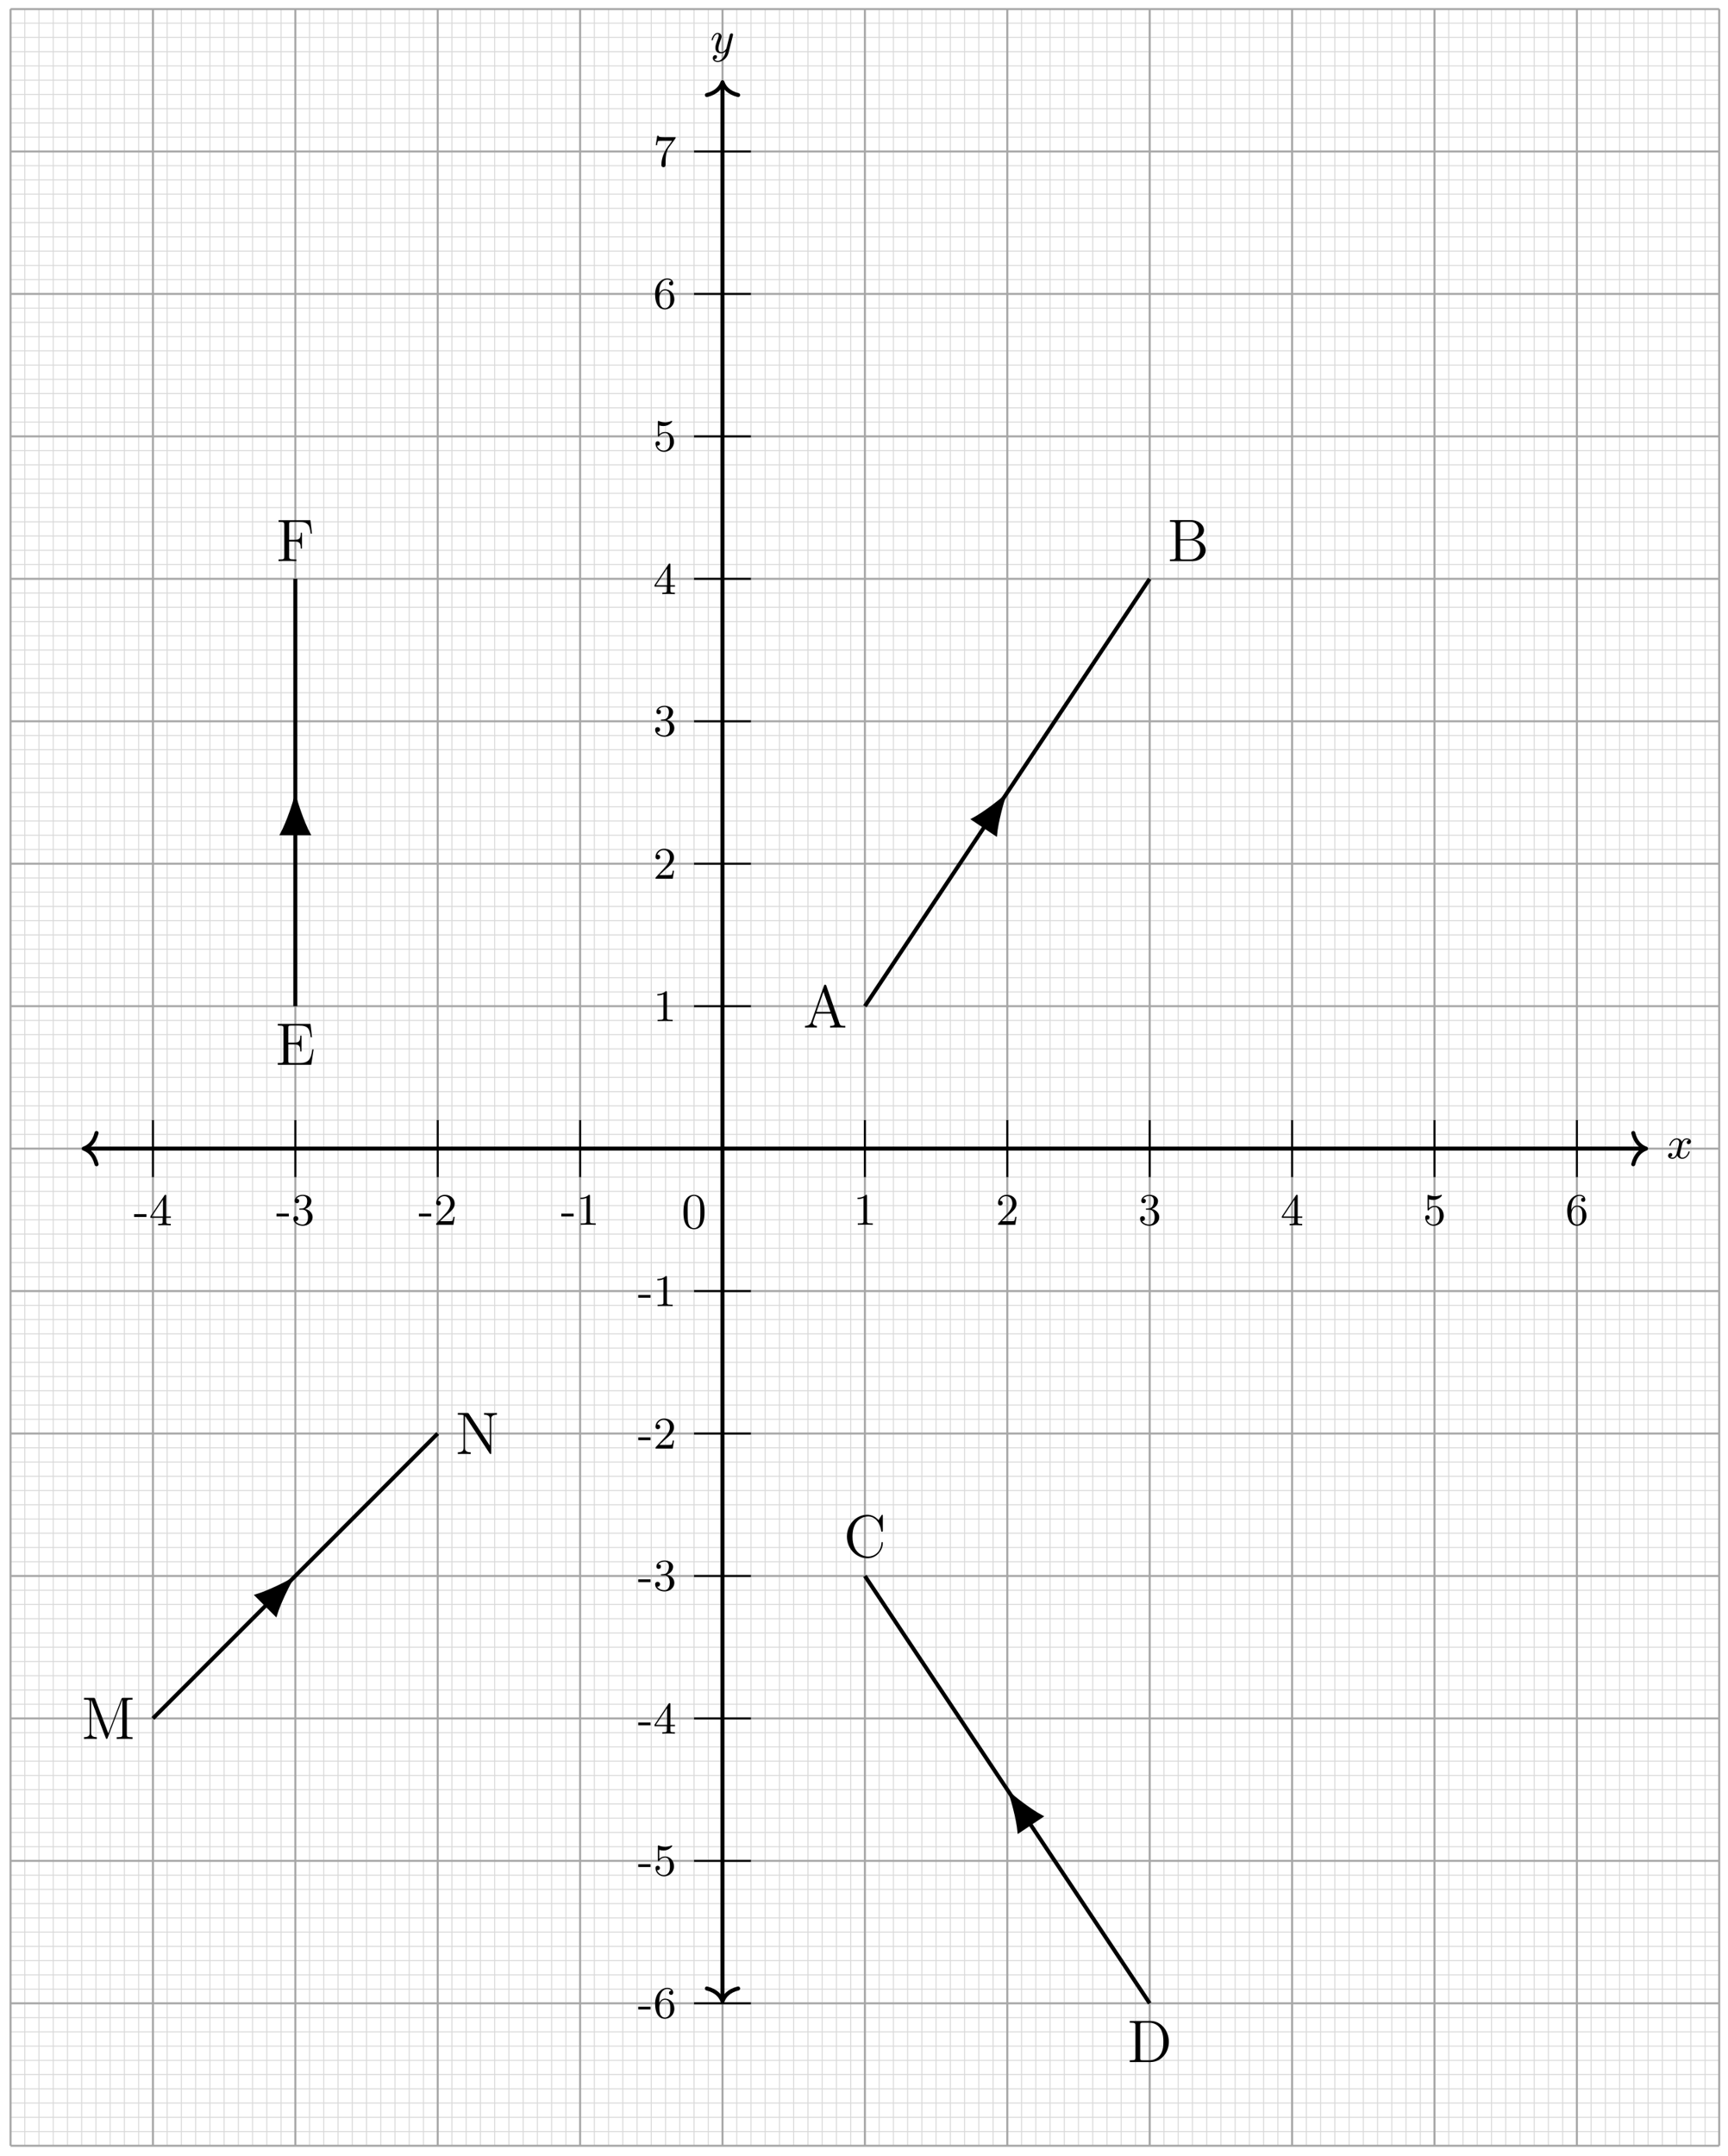 <svg xmlns="http://www.w3.org/2000/svg" xmlns:xlink="http://www.w3.org/1999/xlink" xmlns:inkscape="http://www.inkscape.org/namespaces/inkscape" version="1.1" width="344" height="429" viewBox="0 0 344 429">
<defs>
<path id="font_1_1" d="M.492 .404C.455 .397 .444 .365 .444 .35 .444 .331 .458 .314 .483 .314 .511 .314 .538 .338 .538 .373 .538 .419 .488 .442 .441 .442 .381 .442 .346 .389 .334 .368 .315 .417 .271 .442 .223 .442 .116 .442 .058 .314 .058 .288 .058 .279 .065 .276 .072 .276 .081 .276 .084 .281 .086 .287 .117 .386 .183 .417 .221 .417 .25 .417 .276 .398 .276 .351 .276 .315 .233 .155 .22 .107 .212 .076 .182 .014 .127 .014 .107 .014 .086 .021 .076 .027 .103 .032 .123 .055 .123 .081 .123 .106 .104 .117 .085 .117 .056 .117 .03 .092 .03 .058 .03 .009 .084-.011 .126-.011 .184-.011 .218 .037 .233 .064 .258-.002 .317-.011 .344-.011 .452-.011 .509 .119 .509 .143 .509 .148 .506 .155 .496 .155 .485 .155 .484 .151 .479 .136 .457 .064 .399 .014 .347 .014 .318 .014 .291 .032 .291 .08 .291 .102 .305 .157 .314 .195 .318 .213 .345 .321 .347 .328 .359 .364 .389 .417 .44 .417 .458 .417 .477 .414 .492 .404Z"/>
<path id="font_1_2" d="M.502 .385C.503 .39 .505 .396 .505 .402 .505 .415 .496 .431 .474 .431 .461 .431 .443 .423 .435 .404 .434 .4 .424 .359 .418 .337L.368 .137C.36 .108 .36 .106 .358 .097 .357 .093 .315 .014 .243 .014 .181 .014 .181 .077 .181 .096 .181 .141 .194 .19 .237 .302 .245 .325 .251 .339 .251 .358 .251 .407 .214 .442 .165 .442 .069 .442 .029 .3 .029 .288 .029 .279 .036 .276 .043 .276 .054 .276 .055 .282 .059 .295 .08 .369 .12 .417 .162 .417 .186 .417 .186 .398 .186 .384 .186 .367 .182 .349 .173 .325 .126 .201 .113 .159 .113 .111 .113 0 .203-.011 .24-.011 .289-.011 .324 .015 .342 .033 .329-.018 .318-.063 .279-.113 .249-.153 .209-.18 .165-.18 .137-.18 .104-.17 .09-.142 .143-.142 .15-.098 .15-.088 .15-.066 .134-.052 .112-.052 .088-.052 .056-.071 .056-.117 .056-.169 .102-.205 .165-.205 .267-.205 .376-.118 .405-.001L.502 .385Z"/>
<path id="font_2_64" d="M.285 .185V.247H.011V.185H.285Z"/>
<path id="font_2_57" d="M.484 .165V.196H.382V.65C.382 .67 .382 .677 .363 .677 .351 .677 .35 .676 .341 .662L.029 .196V.165H.302V.079C.302 .042 .299 .031 .224 .031H.202V0C.265 .003 .335 .003 .342 .003 .347 .003 .419 .003 .482 0V.031H.46C.385 .031 .382 .042 .382 .079V.165H.484M.308 .196H.061L.308 .566V.196Z"/>
<path id="font_2_106" d="M.47 .17C.47 .257 .401 .331 .305 .352 .398 .387 .442 .46 .442 .529 .442 .606 .357 .666 .253 .666 .149 .666 .071 .607 .071 .531 .071 .498 .093 .479 .122 .479 .151 .479 .172 .5 .172 .529 .172 .564 .148 .579 .114 .579 .14 .621 .201 .641 .25 .641 .333 .641 .349 .575 .349 .528 .349 .498 .343 .45 .318 .412 .287 .367 .252 .365 .223 .363 .198 .361 .196 .361 .188 .361 .179 .36 .171 .359 .171 .348 .171 .335 .179 .335 .196 .335H.243C.33 .335 .368 .265 .368 .169 .368 .041 .3 .006 .249 .006 .23 .006 .133 .011 .088 .084 .124 .079 .152 .104 .152 .138 .152 .171 .127 .192 .098 .192 .073 .192 .043 .177 .043 .135 .043 .046 .136-.022 .252-.022 .377-.022 .47 .067 .47 .169V.17Z"/>
<path id="font_2_107" d="M.462 .177H.434C.432 .164 .424 .105 .411 .089 .405 .08 .336 .08 .316 .08H.138L.237 .174C.401 .316 .462 .369 .462 .471 .462 .586 .367 .666 .244 .666 .129 .666 .051 .575 .051 .484 .051 .434 .094 .429 .103 .429 .125 .429 .155 .445 .155 .481 .155 .511 .134 .533 .103 .533 .098 .533 .095 .533 .091 .532 .115 .603 .179 .635 .233 .635 .335 .635 .37 .54 .37 .471 .37 .369 .293 .286 .245 .234L.062 .036C.051 .025 .051 .023 .051 0H.434L.462 .177Z"/>
<path id="font_2_82" d="M.432 0V.031H.4C.307 .031 .304 .043 .304 .08V.639C.304 .664 .303 .666 .278 .666 .216 .602 .124 .602 .093 .602V.571C.112 .571 .173 .571 .227 .597V.08C.227 .043 .224 .031 .131 .031H.099V0C.135 .003 .224 .003 .265 .003 .306 .003 .396 .003 .432 0Z"/>
<path id="font_2_56" d="M.462 .2C.462 .321 .376 .42 .267 .42 .219 .42 .17 .404 .135 .368V.565C.165 .556 .196 .551 .227 .551 .35 .551 .422 .64 .422 .653 .422 .662 .416 .666 .411 .666 .411 .666 .407 .666 .398 .661 .351 .642 .305 .634 .263 .634 .22 .634 .175 .642 .129 .661 .119 .666 .116 .666 .116 .666 .104 .666 .104 .656 .104 .639V.345C.104 .327 .104 .316 .118 .316 .126 .316 .129 .32 .135 .329 .165 .371 .213 .395 .265 .395 .372 .395 .372 .24 .372 .204 .372 .173 .372 .111 .344 .066 .317 .024 .275 .006 .236 .006 .177 .006 .11 .042 .086 .116 .086 .117 .093 .115 .1 .115 .12 .115 .149 .128 .149 .164 .149 .195 .127 .213 .1 .213 .079 .213 .051 .201 .051 .161 .051 .07 .127-.022 .238-.022 .359-.023 .462 .075 .462 .199V.2Z"/>
<path id="font_2_101" d="M.47 .203C.47 .33 .378 .426 .265 .426 .205 .426 .162 .391 .134 .331 .134 .433 .145 .49 .172 .542 .192 .583 .241 .641 .315 .641 .335 .641 .381 .637 .404 .601 .367 .601 .351 .582 .351 .555 .351 .529 .369 .509 .397 .509 .425 .509 .444 .527 .444 .557 .444 .613 .404 .666 .313 .666 .184 .666 .043 .539 .043 .316 .043 .045 .165-.022 .259-.022 .37-.022 .47 .071 .47 .203V.203M.379 .204C.379 .156 .379 .107 .36 .07 .329 .013 .285 .006 .258 .006 .201 .006 .168 .053 .156 .082 .137 .127 .136 .21 .136 .226 .136 .293 .167 .401 .263 .401 .279 .401 .328 .401 .36 .339 .379 .301 .379 .252 .379 .204V.204Z"/>
<path id="font_2_100" d="M.499 .644H.25C.124 .644 .121 .657 .118 .676H.09L.057 .467H.085C.089 .49 .097 .546 .11 .558 .117 .564 .196 .564 .21 .564H.42L.324 .433C.194 .254 .182 .091 .182 .034 .182 .023 .182-.022 .228-.022 .275-.022 .275 .022 .275 .035V.084C.275 .231 .297 .347 .35 .419L.49 .61C.499 .621 .499 .623 .499 .644Z"/>
<path id="font_3_121" d="M.46 .32C.46 .4 .455 .48 .42 .554 .374 .65 .292 .666 .25 .666 .19 .666 .117 .64 .076 .547 .044 .478 .039 .4 .039 .32 .039 .245 .043 .155 .084 .079 .127-.002 .2-.022 .249-.022 .303-.022 .379-.001 .423 .094 .455 .163 .46 .241 .46 .32M.377 .332C.377 .257 .377 .189 .366 .125 .351 .03 .294-0 .249-0 .21-0 .151 .025 .133 .121 .122 .181 .122 .273 .122 .332 .122 .396 .122 .462 .13 .516 .149 .635 .224 .644 .249 .644 .282 .644 .348 .626 .367 .527 .377 .471 .377 .395 .377 .332Z"/>
<path id="font_4_27" d="M.702 0V.029C.637 .029 .619 .029 .605 .07L.387 .696C.383 .708 .381 .714 .367 .714 .353 .714 .351 .711 .346 .695L.137 .097C.123 .056 .095 .03 .031 .029V0L.127 .002C.155 .002 .203 .002 .229 0V.029C.187 .03 .162 .051 .162 .079 .162 .085 .162 .087 .167 .1L.213 .233H.465L.52 .076C.525 .064 .525 .062 .525 .059 .525 .029 .474 .029 .449 .029V0C.472 .002 .551 .002 .579 .002 .607 .002 .679 .002 .702 0M.455 .262H.223L.339 .595 .455 .262Z"/>
<path id="font_4_34" d="M.638 .183C.638 .264 .565 .344 .446 .357 .541 .375 .61 .439 .61 .514 .61 .6 .523 .683 .392 .683H.043V.654H.063C.135 .654 .138 .644 .138 .607V.076C.138 .039 .135 .029 .063 .029H.043V0H.419C.548 0 .638 .087 .638 .183V.183M.522 .514C.522 .448 .47 .365 .359 .365H.214V.614C.214 .647 .216 .654 .26 .654H.386C.486 .654 .522 .568 .522 .514M.547 .184C.547 .103 .486 .029 .388 .029H.26C.216 .029 .214 .036 .214 .069V.345H.401C.497 .345 .547 .261 .547 .184Z"/>
<path id="font_4_42" d="M.652 .232C.652 .243 .652 .249 .641 .249 .631 .249 .63 .244 .63 .237 .621 .078 .505 .008 .408 .008 .338 .008 .147 .05 .147 .342 .147 .631 .335 .675 .407 .675 .512 .675 .604 .586 .624 .436 .626 .424 .626 .421 .638 .421 .652 .421 .652 .424 .652 .444V.681C.652 .699 .652 .704 .642 .704 .636 .704 .635 .702 .629 .692L.58 .613C.535 .669 .467 .704 .395 .704 .212 .704 .054 .546 .054 .342 .054 .135 .214-.021 .395-.021 .559-.021 .652 .122 .652 .232Z"/>
<path id="font_4_46" d="M.693 .335C.693 .528 .558 .683 .392 .683H.042V.654H.062C.134 .654 .137 .644 .137 .607V.076C.137 .039 .134 .029 .062 .029H.042V0H.392C.559 0 .693 .15 .693 .335M.602 .336C.602 .28 .601 .186 .544 .112 .511 .07 .451 .029 .367 .029H.262C.218 .029 .216 .036 .216 .069V.614C.216 .647 .218 .654 .262 .654H.367C.45 .654 .516 .614 .557 .548 .602 .477 .602 .376 .602 .336Z"/>
<path id="font_4_49" d="M.638 .256H.616C.592 .1 .568 .029 .399 .029H.263C.219 .029 .217 .036 .217 .069V.339H.308C.404 .339 .415 .308 .415 .222H.437V.485H.415C.415 .399 .404 .368 .308 .368H.217V.612C.217 .645 .219 .652 .263 .652H.396C.543 .652 .574 .602 .589 .458H.611L.585 .681H.041V.652H.061C.133 .652 .136 .642 .136 .605V.076C.136 .039 .133 .029 .061 .029H.041V0H.598L.638 .256Z"/>
<path id="font_4_54" d="M.597 .458 .571 .681H.041V.652H.061C.133 .652 .136 .642 .136 .605V.076C.136 .039 .133 .029 .061 .029H.041V0C.065 .002 .154 .002 .184 .002 .219 .002 .307 .002 .336 0V.029H.306C.219 .029 .217 .041 .217 .077V.326H.305C.399 .326 .409 .293 .409 .209H.431V.472H.409C.409 .388 .399 .355 .305 .355H.217V.612C.217 .645 .219 .652 .263 .652H.388C.532 .652 .561 .599 .575 .458H.597Z"/>
<path id="font_4_74" d="M.852 0V.029H.832C.76 .029 .757 .039 .757 .076V.607C.757 .644 .76 .654 .832 .654H.852V.683H.697C.675 .683 .674 .682 .666 .663L.448 .094 .23 .664C.223 .683 .222 .683 .199 .683H.044V.654H.064C.136 .654 .139 .644 .139 .607V.103C.139 .076 .139 .029 .044 .029V0C.07 .002 .123 .002 .151 .002 .179 .002 .232 .002 .258 0V.029C.163 .029 .163 .076 .163 .103V.649H.164L.405 .019C.409 .008 .412 0 .422 0 .431 0 .433 .005 .439 .02L.682 .654H.683V.076C.683 .039 .68 .029 .608 .029H.588V0C.611 .002 .691 .002 .72 .002 .749 .002 .829 .002 .852 0Z"/>
<path id="font_4_76" d="M.692 .654V.683C.666 .681 .613 .681 .585 .681 .557 .681 .504 .681 .478 .683V.654C.573 .654 .573 .607 .573 .578V.141L.226 .669C.217 .682 .216 .683 .194 .683H.041V.654C.084 .654 .109 .654 .136 .647V.105C.136 .076 .136 .029 .041 .029V0C.067 .002 .12 .002 .148 .002 .176 .002 .229 .002 .255 0V.029C.16 .029 .16 .076 .16 .105V.631C.168 .623 .168 .621 .177 .609L.567 .015C.577 .001 .578 0 .585 0 .594 0 .596 .004 .597 .006V.578C.597 .607 .597 .654 .692 .654Z"/>
</defs>
<path transform="matrix(1,0,0,-1,143.831,228.571)" stroke-width=".199" stroke-linecap="butt" stroke-miterlimit="10" stroke-linejoin="miter" fill="none" stroke="#d9d9d9" d="M-141.734-195.605H198.428M-141.734-192.77H198.428M-141.734-189.935H198.428M-141.734-187.1H198.428M-141.734-184.265H198.428M-141.734-181.43H198.428M-141.734-178.596H198.428M-141.734-175.761H198.428M-141.734-172.926H198.428M-141.734-170.091H198.428M-141.734-167.256H198.428M-141.734-164.421H198.428M-141.734-161.586H198.428M-141.734-158.752H198.428M-141.734-155.917H198.428M-141.734-153.082H198.428M-141.734-150.247H198.428M-141.734-147.412H198.428M-141.734-144.577H198.428M-141.734-141.742H198.428M-141.734-138.908H198.428M-141.734-136.073H198.428M-141.734-133.238H198.428M-141.734-130.403H198.428M-141.734-127.568H198.428M-141.734-124.733H198.428M-141.734-121.899H198.428M-141.734-119.064H198.428M-141.734-116.229H198.428M-141.734-113.394H198.428M-141.734-110.559H198.428M-141.734-107.724H198.428M-141.734-104.889H198.428M-141.734-102.055H198.428M-141.734-99.22H198.428M-141.734-96.385H198.428M-141.734-93.55H198.428M-141.734-90.715H198.428M-141.734-87.88H198.428M-141.734-85.045H198.428M-141.734-82.211H198.428M-141.734-79.376H198.428M-141.734-76.541H198.428M-141.734-73.706H198.428M-141.734-70.871H198.428M-141.734-68.036H198.428M-141.734-65.202H198.428M-141.734-62.367H198.428M-141.734-59.532H198.428M-141.734-56.697H198.428M-141.734-53.862H198.428M-141.734-51.027H198.428M-141.734-48.192H198.428M-141.734-45.358H198.428M-141.734-42.523H198.428M-141.734-39.688H198.428M-141.734-36.853H198.428M-141.734-34.018H198.428M-141.734-31.183H198.428M-141.734-28.349H198.428M-141.734-25.514H198.428M-141.734-22.679H198.428M-141.734-19.844H198.428M-141.734-17.009H198.428M-141.734-14.174H198.428M-141.734-11.339H198.428M-141.734-8.505H198.428M-141.734-5.67H198.428M-141.734-2.835H198.428M-141.734 0H198.428M-141.734 2.835H198.428M-141.734 5.67H198.428M-141.734 8.505H198.428M-141.734 11.339H198.428M-141.734 14.174H198.428M-141.734 17.009H198.428M-141.734 19.844H198.428M-141.734 22.679H198.428M-141.734 25.514H198.428M-141.734 28.349H198.428M-141.734 31.183H198.428M-141.734 34.018H198.428M-141.734 36.853H198.428M-141.734 39.688H198.428M-141.734 42.523H198.428M-141.734 45.358H198.428M-141.734 48.192H198.428M-141.734 51.027H198.428M-141.734 53.862H198.428M-141.734 56.697H198.428M-141.734 59.532H198.428M-141.734 62.367H198.428M-141.734 65.202H198.428M-141.734 68.036H198.428M-141.734 70.871H198.428M-141.734 73.706H198.428M-141.734 76.541H198.428M-141.734 79.376H198.428M-141.734 82.211H198.428M-141.734 85.045H198.428M-141.734 87.88H198.428M-141.734 90.715H198.428M-141.734 93.55H198.428M-141.734 96.385H198.428M-141.734 99.22H198.428M-141.734 102.055H198.428M-141.734 104.889H198.428M-141.734 107.724H198.428M-141.734 110.559H198.428M-141.734 113.394H198.428M-141.734 116.229H198.428M-141.734 119.064H198.428M-141.734 121.899H198.428M-141.734 124.733H198.428M-141.734 127.568H198.428M-141.734 130.403H198.428M-141.734 133.238H198.428M-141.734 136.073H198.428M-141.734 138.908H198.428M-141.734 141.742H198.428M-141.734 144.577H198.428M-141.734 147.412H198.428M-141.734 150.247H198.428M-141.734 153.082H198.428M-141.734 155.917H198.428M-141.734 158.752H198.428M-141.734 161.586H198.428M-141.734 164.421H198.428M-141.734 167.256H198.428M-141.734 170.091H198.428M-141.734 172.926H198.428M-141.734 175.761H198.428M-141.734 178.596H198.428M-141.734 181.43H198.428M-141.734 184.265H198.428M-141.734 187.1H198.428M-141.734 189.935H198.428M-141.734 192.77H198.428M-141.734 195.605H198.428M-141.734 198.439H198.428M-141.734 201.274H198.428M-141.734 204.109H198.428M-141.734 206.944H198.428M-141.734 209.779H198.428M-141.734 212.614H198.428M-141.734 215.449H198.428M-141.734 218.283H198.428M-141.734 221.118H198.428M-141.734 223.953H198.428M-138.908-198.428V226.774M-136.073-198.428V226.774M-133.238-198.428V226.774M-130.403-198.428V226.774M-127.568-198.428V226.774M-124.733-198.428V226.774M-121.899-198.428V226.774M-119.064-198.428V226.774M-116.229-198.428V226.774M-113.394-198.428V226.774M-110.559-198.428V226.774M-107.724-198.428V226.774M-104.889-198.428V226.774M-102.055-198.428V226.774M-99.22-198.428V226.774M-96.385-198.428V226.774M-93.55-198.428V226.774M-90.715-198.428V226.774M-87.88-198.428V226.774M-85.045-198.428V226.774M-82.211-198.428V226.774M-79.376-198.428V226.774M-76.541-198.428V226.774M-73.706-198.428V226.774M-70.871-198.428V226.774M-68.036-198.428V226.774M-65.202-198.428V226.774M-62.367-198.428V226.774M-59.532-198.428V226.774M-56.697-198.428V226.774M-53.862-198.428V226.774M-51.027-198.428V226.774M-48.192-198.428V226.774M-45.358-198.428V226.774M-42.523-198.428V226.774M-39.688-198.428V226.774M-36.853-198.428V226.774M-34.018-198.428V226.774M-31.183-198.428V226.774M-28.349-198.428V226.774M-25.514-198.428V226.774M-22.679-198.428V226.774M-19.844-198.428V226.774M-17.009-198.428V226.774M-14.174-198.428V226.774M-11.339-198.428V226.774M-8.505-198.428V226.774M-5.67-198.428V226.774M-2.835-198.428V226.774M0-198.428V226.774M2.835-198.428V226.774M5.67-198.428V226.774M8.505-198.428V226.774M11.339-198.428V226.774M14.174-198.428V226.774M17.009-198.428V226.774M19.844-198.428V226.774M22.679-198.428V226.774M25.514-198.428V226.774M28.349-198.428V226.774M31.183-198.428V226.774M34.018-198.428V226.774M36.853-198.428V226.774M39.688-198.428V226.774M42.523-198.428V226.774M45.358-198.428V226.774M48.192-198.428V226.774M51.027-198.428V226.774M53.862-198.428V226.774M56.697-198.428V226.774M59.532-198.428V226.774M62.367-198.428V226.774M65.202-198.428V226.774M68.036-198.428V226.774M70.871-198.428V226.774M73.706-198.428V226.774M76.541-198.428V226.774M79.376-198.428V226.774M82.211-198.428V226.774M85.045-198.428V226.774M87.88-198.428V226.774M90.715-198.428V226.774M93.55-198.428V226.774M96.385-198.428V226.774M99.22-198.428V226.774M102.055-198.428V226.774M104.889-198.428V226.774M107.724-198.428V226.774M110.559-198.428V226.774M113.394-198.428V226.774M116.229-198.428V226.774M119.064-198.428V226.774M121.899-198.428V226.774M124.733-198.428V226.774M127.568-198.428V226.774M130.403-198.428V226.774M133.238-198.428V226.774M136.073-198.428V226.774M138.908-198.428V226.774M141.742-198.428V226.774M144.577-198.428V226.774M147.412-198.428V226.774M150.247-198.428V226.774M153.082-198.428V226.774M155.917-198.428V226.774M158.752-198.428V226.774M161.586-198.428V226.774M164.421-198.428V226.774M167.256-198.428V226.774M170.091-198.428V226.774M172.926-198.428V226.774M175.761-198.428V226.774M178.596-198.428V226.774M181.43-198.428V226.774M184.265-198.428V226.774M187.1-198.428V226.774M189.935-198.428V226.774M192.77-198.428V226.774M195.605-198.428V226.774M198.428 226.774"/>
<path transform="matrix(1,0,0,-1,143.831,228.571)" stroke-width=".399" stroke-linecap="butt" stroke-miterlimit="10" stroke-linejoin="miter" fill="none" stroke="#a6a6a6" d="M-141.734-198.428H198.428M-141.734-170.081H198.428M-141.734-141.734H198.428M-141.734-113.387H198.428M-141.734-85.04H198.428M-141.734-56.694H198.428M-141.734-28.347H198.428M-141.734 0H198.428M-141.734 28.347H198.428M-141.734 56.694H198.428M-141.734 85.04H198.428M-141.734 113.387H198.428M-141.734 141.734H198.428M-141.734 170.081H198.428M-141.734 198.428H198.428M-141.734 226.765H198.428M-141.734-198.428V226.774M-113.387-198.428V226.774M-85.04-198.428V226.774M-56.694-198.428V226.774M-28.347-198.428V226.774M0-198.428V226.774M28.347-198.428V226.774M56.694-198.428V226.774M85.04-198.428V226.774M113.387-198.428V226.774M141.734-198.428V226.774M170.081-198.428V226.774M198.418-198.428V226.774M198.428 226.774"/>
<path transform="matrix(1,0,0,-1,143.831,228.571)" stroke-width=".797" stroke-linecap="butt" stroke-miterlimit="10" stroke-linejoin="miter" fill="none" stroke="#000000" d="M-126.764 0H183.457"/>
<path transform="matrix(-1,-0,0,1,16.666,228.571)" stroke-width=".797" stroke-linecap="round" stroke-linejoin="round" fill="none" stroke="#000000" d="M-2.55 3.111C-2.084 1.244-1.046 .363 0 0-1.046-.363-2.084-1.244-2.55-3.111"/>
<path transform="matrix(1,0,0,-1,327.69,228.571)" stroke-width=".797" stroke-linecap="round" stroke-linejoin="round" fill="none" stroke="#000000" d="M-2.55 3.111C-2.084 1.244-1.046 .363 0 0-1.046-.363-2.084-1.244-2.55-3.111"/>
<use data-text="x" xlink:href="#font_1_1" transform="matrix(8.967,0,0,-8.966,331.807,230.501)"/>
<path transform="matrix(1,0,0,-1,143.831,228.571)" stroke-width=".797" stroke-linecap="butt" stroke-miterlimit="10" stroke-linejoin="miter" fill="none" stroke="#000000" d="M0-169.284V211.804"/>
<path transform="matrix(0,1,1,0,143.831,398.253)" stroke-width=".797" stroke-linecap="round" stroke-linejoin="round" fill="none" stroke="#000000" d="M-2.55 3.111C-2.084 1.244-1.046 .363 0 0-1.046-.363-2.084-1.244-2.55-3.111"/>
<path transform="matrix(0,-1,-1,-0,143.831,16.368)" stroke-width=".797" stroke-linecap="round" stroke-linejoin="round" fill="none" stroke="#000000" d="M-2.55 3.111C-2.084 1.244-1.046 .363 0 0-1.046-.363-2.084-1.244-2.55-3.111"/>
<use data-text="y" xlink:href="#font_1_2" transform="matrix(8.967,0,0,-8.966,141.4,10.507)"/>
<path transform="matrix(1,0,0,-1,143.831,228.571)" stroke-width=".399" stroke-linecap="butt" stroke-miterlimit="10" stroke-linejoin="miter" fill="none" stroke="#000000" d="M-113.387 5.669V-5.669"/>
<use data-text="-" xlink:href="#font_2_64" transform="matrix(8.967,0,0,-8.966,26.599,243.83)"/>
<use data-text="4" xlink:href="#font_2_57" transform="matrix(8.967,0,0,-8.966,29.675,243.83)"/>
<path transform="matrix(1,0,0,-1,143.831,228.571)" stroke-width=".399" stroke-linecap="butt" stroke-miterlimit="10" stroke-linejoin="miter" fill="none" stroke="#000000" d="M-85.04 5.669V-5.669"/>
<use data-text="-" xlink:href="#font_2_64" transform="matrix(8.967,0,0,-8.966,54.946,243.732)"/>
<use data-text="3" xlink:href="#font_2_106" transform="matrix(8.967,0,0,-8.966,58.021,243.732)"/>
<path transform="matrix(1,0,0,-1,143.831,228.571)" stroke-width=".399" stroke-linecap="butt" stroke-miterlimit="10" stroke-linejoin="miter" fill="none" stroke="#000000" d="M-56.694 5.669V-5.669"/>
<use data-text="-" xlink:href="#font_2_64" transform="matrix(8.967,0,0,-8.966,83.293,243.732)"/>
<use data-text="2" xlink:href="#font_2_107" transform="matrix(8.967,0,0,-8.966,86.369,243.732)"/>
<path transform="matrix(1,0,0,-1,143.831,228.571)" stroke-width=".399" stroke-linecap="butt" stroke-miterlimit="10" stroke-linejoin="miter" fill="none" stroke="#000000" d="M-28.347 5.669V-5.669"/>
<use data-text="-" xlink:href="#font_2_64" transform="matrix(8.967,0,0,-8.966,111.641,243.732)"/>
<use data-text="1" xlink:href="#font_2_82" transform="matrix(8.967,0,0,-8.966,114.716,243.732)"/>
<path transform="matrix(1,0,0,-1,143.831,228.571)" stroke-width=".399" stroke-linecap="butt" stroke-miterlimit="10" stroke-linejoin="miter" fill="none" stroke="#000000" d="M28.347 5.669V-5.669"/>
<use data-text="1" xlink:href="#font_2_82" transform="matrix(8.967,0,0,-8.966,169.873,243.732)"/>
<path transform="matrix(1,0,0,-1,143.831,228.571)" stroke-width=".399" stroke-linecap="butt" stroke-miterlimit="10" stroke-linejoin="miter" fill="none" stroke="#000000" d="M56.694 5.669V-5.669"/>
<use data-text="2" xlink:href="#font_2_107" transform="matrix(8.967,0,0,-8.966,198.221,243.732)"/>
<path transform="matrix(1,0,0,-1,143.831,228.571)" stroke-width=".399" stroke-linecap="butt" stroke-miterlimit="10" stroke-linejoin="miter" fill="none" stroke="#000000" d="M85.04 5.669V-5.669"/>
<use data-text="3" xlink:href="#font_2_106" transform="matrix(8.967,0,0,-8.966,226.568,243.732)"/>
<path transform="matrix(1,0,0,-1,143.831,228.571)" stroke-width=".399" stroke-linecap="butt" stroke-miterlimit="10" stroke-linejoin="miter" fill="none" stroke="#000000" d="M113.387 5.669V-5.669"/>
<use data-text="4" xlink:href="#font_2_57" transform="matrix(8.967,0,0,-8.966,254.916,243.83)"/>
<path transform="matrix(1,0,0,-1,143.831,228.571)" stroke-width=".399" stroke-linecap="butt" stroke-miterlimit="10" stroke-linejoin="miter" fill="none" stroke="#000000" d="M141.734 5.669V-5.669"/>
<use data-text="5" xlink:href="#font_2_56" transform="matrix(8.967,0,0,-8.966,283.263,243.732)"/>
<path transform="matrix(1,0,0,-1,143.831,228.571)" stroke-width=".399" stroke-linecap="butt" stroke-miterlimit="10" stroke-linejoin="miter" fill="none" stroke="#000000" d="M170.081 5.669V-5.669"/>
<use data-text="6" xlink:href="#font_2_101" transform="matrix(8.967,0,0,-8.966,311.61,243.732)"/>
<path transform="matrix(1,0,0,-1,143.831,228.571)" stroke-width=".399" stroke-linecap="butt" stroke-miterlimit="10" stroke-linejoin="miter" fill="none" stroke="#000000" d="M5.669-170.081H-5.669"/>
<use data-text="-" xlink:href="#font_2_64" transform="matrix(8.967,0,0,-8.966,126.957,401.539)"/>
<use data-text="6" xlink:href="#font_2_101" transform="matrix(8.967,0,0,-8.966,130.033,401.539)"/>
<path transform="matrix(1,0,0,-1,143.831,228.571)" stroke-width=".399" stroke-linecap="butt" stroke-miterlimit="10" stroke-linejoin="miter" fill="none" stroke="#000000" d="M5.669-141.734H-5.669"/>
<use data-text="-" xlink:href="#font_2_64" transform="matrix(8.967,0,0,-8.966,126.957,373.192)"/>
<use data-text="5" xlink:href="#font_2_56" transform="matrix(8.967,0,0,-8.966,130.033,373.192)"/>
<path transform="matrix(1,0,0,-1,143.831,228.571)" stroke-width=".399" stroke-linecap="butt" stroke-miterlimit="10" stroke-linejoin="miter" fill="none" stroke="#000000" d="M5.669-113.387H-5.669"/>
<use data-text="-" xlink:href="#font_2_64" transform="matrix(8.967,0,0,-8.966,126.957,344.993)"/>
<use data-text="4" xlink:href="#font_2_57" transform="matrix(8.967,0,0,-8.966,130.033,344.993)"/>
<path transform="matrix(1,0,0,-1,143.831,228.571)" stroke-width=".399" stroke-linecap="butt" stroke-miterlimit="10" stroke-linejoin="miter" fill="none" stroke="#000000" d="M5.669-85.04H-5.669"/>
<use data-text="-" xlink:href="#font_2_64" transform="matrix(8.967,0,0,-8.966,126.957,316.499)"/>
<use data-text="3" xlink:href="#font_2_106" transform="matrix(8.967,0,0,-8.966,130.033,316.499)"/>
<path transform="matrix(1,0,0,-1,143.831,228.571)" stroke-width=".399" stroke-linecap="butt" stroke-miterlimit="10" stroke-linejoin="miter" fill="none" stroke="#000000" d="M5.669-56.694H-5.669"/>
<use data-text="-" xlink:href="#font_2_64" transform="matrix(8.967,0,0,-8.966,126.957,288.25)"/>
<use data-text="2" xlink:href="#font_2_107" transform="matrix(8.967,0,0,-8.966,130.033,288.25)"/>
<path transform="matrix(1,0,0,-1,143.831,228.571)" stroke-width=".399" stroke-linecap="butt" stroke-miterlimit="10" stroke-linejoin="miter" fill="none" stroke="#000000" d="M5.669-28.347H-5.669"/>
<use data-text="-" xlink:href="#font_2_64" transform="matrix(8.967,0,0,-8.966,126.957,259.904)"/>
<use data-text="1" xlink:href="#font_2_82" transform="matrix(8.967,0,0,-8.966,130.033,259.904)"/>
<path transform="matrix(1,0,0,-1,143.831,228.571)" stroke-width=".399" stroke-linecap="butt" stroke-miterlimit="10" stroke-linejoin="miter" fill="none" stroke="#000000" d="M5.669 28.347H-5.669"/>
<use data-text="1" xlink:href="#font_2_82" transform="matrix(8.967,0,0,-8.966,130.032,203.21)"/>
<path transform="matrix(1,0,0,-1,143.831,228.571)" stroke-width=".399" stroke-linecap="butt" stroke-miterlimit="10" stroke-linejoin="miter" fill="none" stroke="#000000" d="M5.669 56.694H-5.669"/>
<use data-text="2" xlink:href="#font_2_107" transform="matrix(8.967,0,0,-8.966,130.032,174.863)"/>
<path transform="matrix(1,0,0,-1,143.831,228.571)" stroke-width=".399" stroke-linecap="butt" stroke-miterlimit="10" stroke-linejoin="miter" fill="none" stroke="#000000" d="M5.669 85.04H-5.669"/>
<use data-text="3" xlink:href="#font_2_106" transform="matrix(8.967,0,0,-8.966,130.032,146.418)"/>
<path transform="matrix(1,0,0,-1,143.831,228.571)" stroke-width=".399" stroke-linecap="butt" stroke-miterlimit="10" stroke-linejoin="miter" fill="none" stroke="#000000" d="M5.669 113.387H-5.669"/>
<use data-text="4" xlink:href="#font_2_57" transform="matrix(8.967,0,0,-8.966,130.032,118.219)"/>
<path transform="matrix(1,0,0,-1,143.831,228.571)" stroke-width=".399" stroke-linecap="butt" stroke-miterlimit="10" stroke-linejoin="miter" fill="none" stroke="#000000" d="M5.669 141.734H-5.669"/>
<use data-text="5" xlink:href="#font_2_56" transform="matrix(8.967,0,0,-8.966,130.032,89.724)"/>
<path transform="matrix(1,0,0,-1,143.831,228.571)" stroke-width=".399" stroke-linecap="butt" stroke-miterlimit="10" stroke-linejoin="miter" fill="none" stroke="#000000" d="M5.669 170.081H-5.669"/>
<use data-text="6" xlink:href="#font_2_101" transform="matrix(8.967,0,0,-8.966,130.032,61.377)"/>
<path transform="matrix(1,0,0,-1,143.831,228.571)" stroke-width=".399" stroke-linecap="butt" stroke-miterlimit="10" stroke-linejoin="miter" fill="none" stroke="#000000" d="M5.669 198.428H-5.669"/>
<use data-text="7" xlink:href="#font_2_100" transform="matrix(8.967,0,0,-8.966,130.032,33.075)"/>
<use data-text="0" xlink:href="#font_3_121" transform="matrix(9.963,0,0,-9.963,135.67,244.395)"/>
<path transform="matrix(1,0,0,-1,143.831,228.571)" stroke-width=".797" stroke-linecap="butt" stroke-miterlimit="10" stroke-linejoin="miter" fill="none" stroke="#000000" d="M28.347 28.347 85.04 113.387"/>
<path transform="matrix(1,0,0,-1,143.831,228.571)" stroke-width=".797" stroke-linecap="butt" stroke-miterlimit="10" stroke-linejoin="miter" fill="none" stroke="#000000" d="M-85.04 28.347V113.387"/>
<path transform="matrix(1,0,0,-1,143.831,228.571)" stroke-width=".797" stroke-linecap="butt" stroke-miterlimit="10" stroke-linejoin="miter" fill="none" stroke="#000000" d="M28.347-85.04 85.04-170.081"/>
<path transform="matrix(1,0,0,-1,143.831,228.571)" stroke-width=".797" stroke-linecap="butt" stroke-miterlimit="10" stroke-linejoin="miter" fill="none" stroke="#000000" d="M-113.387-113.387-56.694-56.694"/>
<use data-text="A" xlink:href="#font_4_27" transform="matrix(11.955,0,0,-11.955,159.883,204.492)"/>
<use data-text="B" xlink:href="#font_4_34" transform="matrix(11.955,0,0,-11.955,232.392,111.664)"/>
<use data-text="C" xlink:href="#font_4_42" transform="matrix(11.955,0,0,-11.955,167.952,309.841)"/>
<use data-text="D" xlink:href="#font_4_46" transform="matrix(11.955,0,0,-11.955,224.401,410.337)"/>
<use data-text="E" xlink:href="#font_4_49" transform="matrix(11.955,0,0,-11.955,54.807,211.886)"/>
<use data-text="F" xlink:href="#font_4_54" transform="matrix(11.955,0,0,-11.955,54.969,111.664)"/>
<use data-text="M" xlink:href="#font_4_74" transform="matrix(11.955,0,0,-11.955,16.197,346.041)"/>
<use data-text="N" xlink:href="#font_4_76" transform="matrix(11.955,0,0,-11.955,90.655,289.347)"/>
<path transform="matrix(1,0,0,-1,143.831,228.571)" stroke-width=".399" stroke-linecap="butt" stroke-miterlimit="10" stroke-linejoin="miter" fill="none" stroke="#000000" d="M28.347 28.347 52.087 63.957"/>
<path transform="matrix(.555,-.832,-.832,-.555,195.919,164.614)" d="M7.483 0C6.564 .221 2.525 1.476 0 2.842V-2.842C2.525-1.476 6.564-.221 7.483 0Z"/>
<path transform="matrix(.555,-.832,-.832,-.555,195.919,164.614)" stroke-width=".399" stroke-linecap="butt" stroke-miterlimit="10" stroke-linejoin="miter" fill="none" stroke="#000000" d="M7.483 0C6.564 .221 2.525 1.476 0 2.842V-2.842C2.525-1.476 6.564-.221 7.483 0Z"/>
<path transform="matrix(1,0,0,-1,143.831,228.571)" stroke-width=".399" stroke-linecap="butt" stroke-miterlimit="10" stroke-linejoin="miter" fill="none" stroke="#000000" d="M-85.04 28.347V62.562"/>
<path transform="matrix(0,-1,-1,-0,58.788,166.009)" d="M7.483 0C6.564 .221 2.525 1.476 0 2.842V-2.842C2.525-1.476 6.564-.221 7.483 0Z"/>
<path transform="matrix(0,-1,-1,-0,58.788,166.009)" stroke-width=".399" stroke-linecap="butt" stroke-miterlimit="10" stroke-linejoin="miter" fill="none" stroke="#000000" d="M7.483 0C6.564 .221 2.525 1.476 0 2.842V-2.842C2.525-1.476 6.564-.221 7.483 0Z"/>
<path transform="matrix(1,0,0,-1,143.831,228.571)" stroke-width=".399" stroke-linecap="butt" stroke-miterlimit="10" stroke-linejoin="miter" fill="none" stroke="#000000" d="M85.04-170.081 61.3-134.47"/>
<path transform="matrix(-.555,-.832,-.832,.555,205.132,363.041)" d="M7.483 0C6.564 .221 2.525 1.476 0 2.842V-2.842C2.525-1.476 6.564-.221 7.483 0Z"/>
<path transform="matrix(-.555,-.832,-.832,.555,205.132,363.041)" stroke-width=".399" stroke-linecap="butt" stroke-miterlimit="10" stroke-linejoin="miter" fill="none" stroke="#000000" d="M7.483 0C6.564 .221 2.525 1.476 0 2.842V-2.842C2.525-1.476 6.564-.221 7.483 0Z"/>
<path transform="matrix(1,0,0,-1,143.831,228.571)" stroke-width=".399" stroke-linecap="butt" stroke-miterlimit="10" stroke-linejoin="miter" fill="none" stroke="#000000" d="M-113.387-113.387-90.913-90.913"/>
<path transform="matrix(.707,-.707,-.707,-.707,52.916,319.484)" d="M7.483 0C6.564 .221 2.525 1.476 0 2.842V-2.842C2.525-1.476 6.564-.221 7.483 0Z"/>
<path transform="matrix(.707,-.707,-.707,-.707,52.916,319.484)" stroke-width=".399" stroke-linecap="butt" stroke-miterlimit="10" stroke-linejoin="miter" fill="none" stroke="#000000" d="M7.483 0C6.564 .221 2.525 1.476 0 2.842V-2.842C2.525-1.476 6.564-.221 7.483 0Z"/>
</svg>
